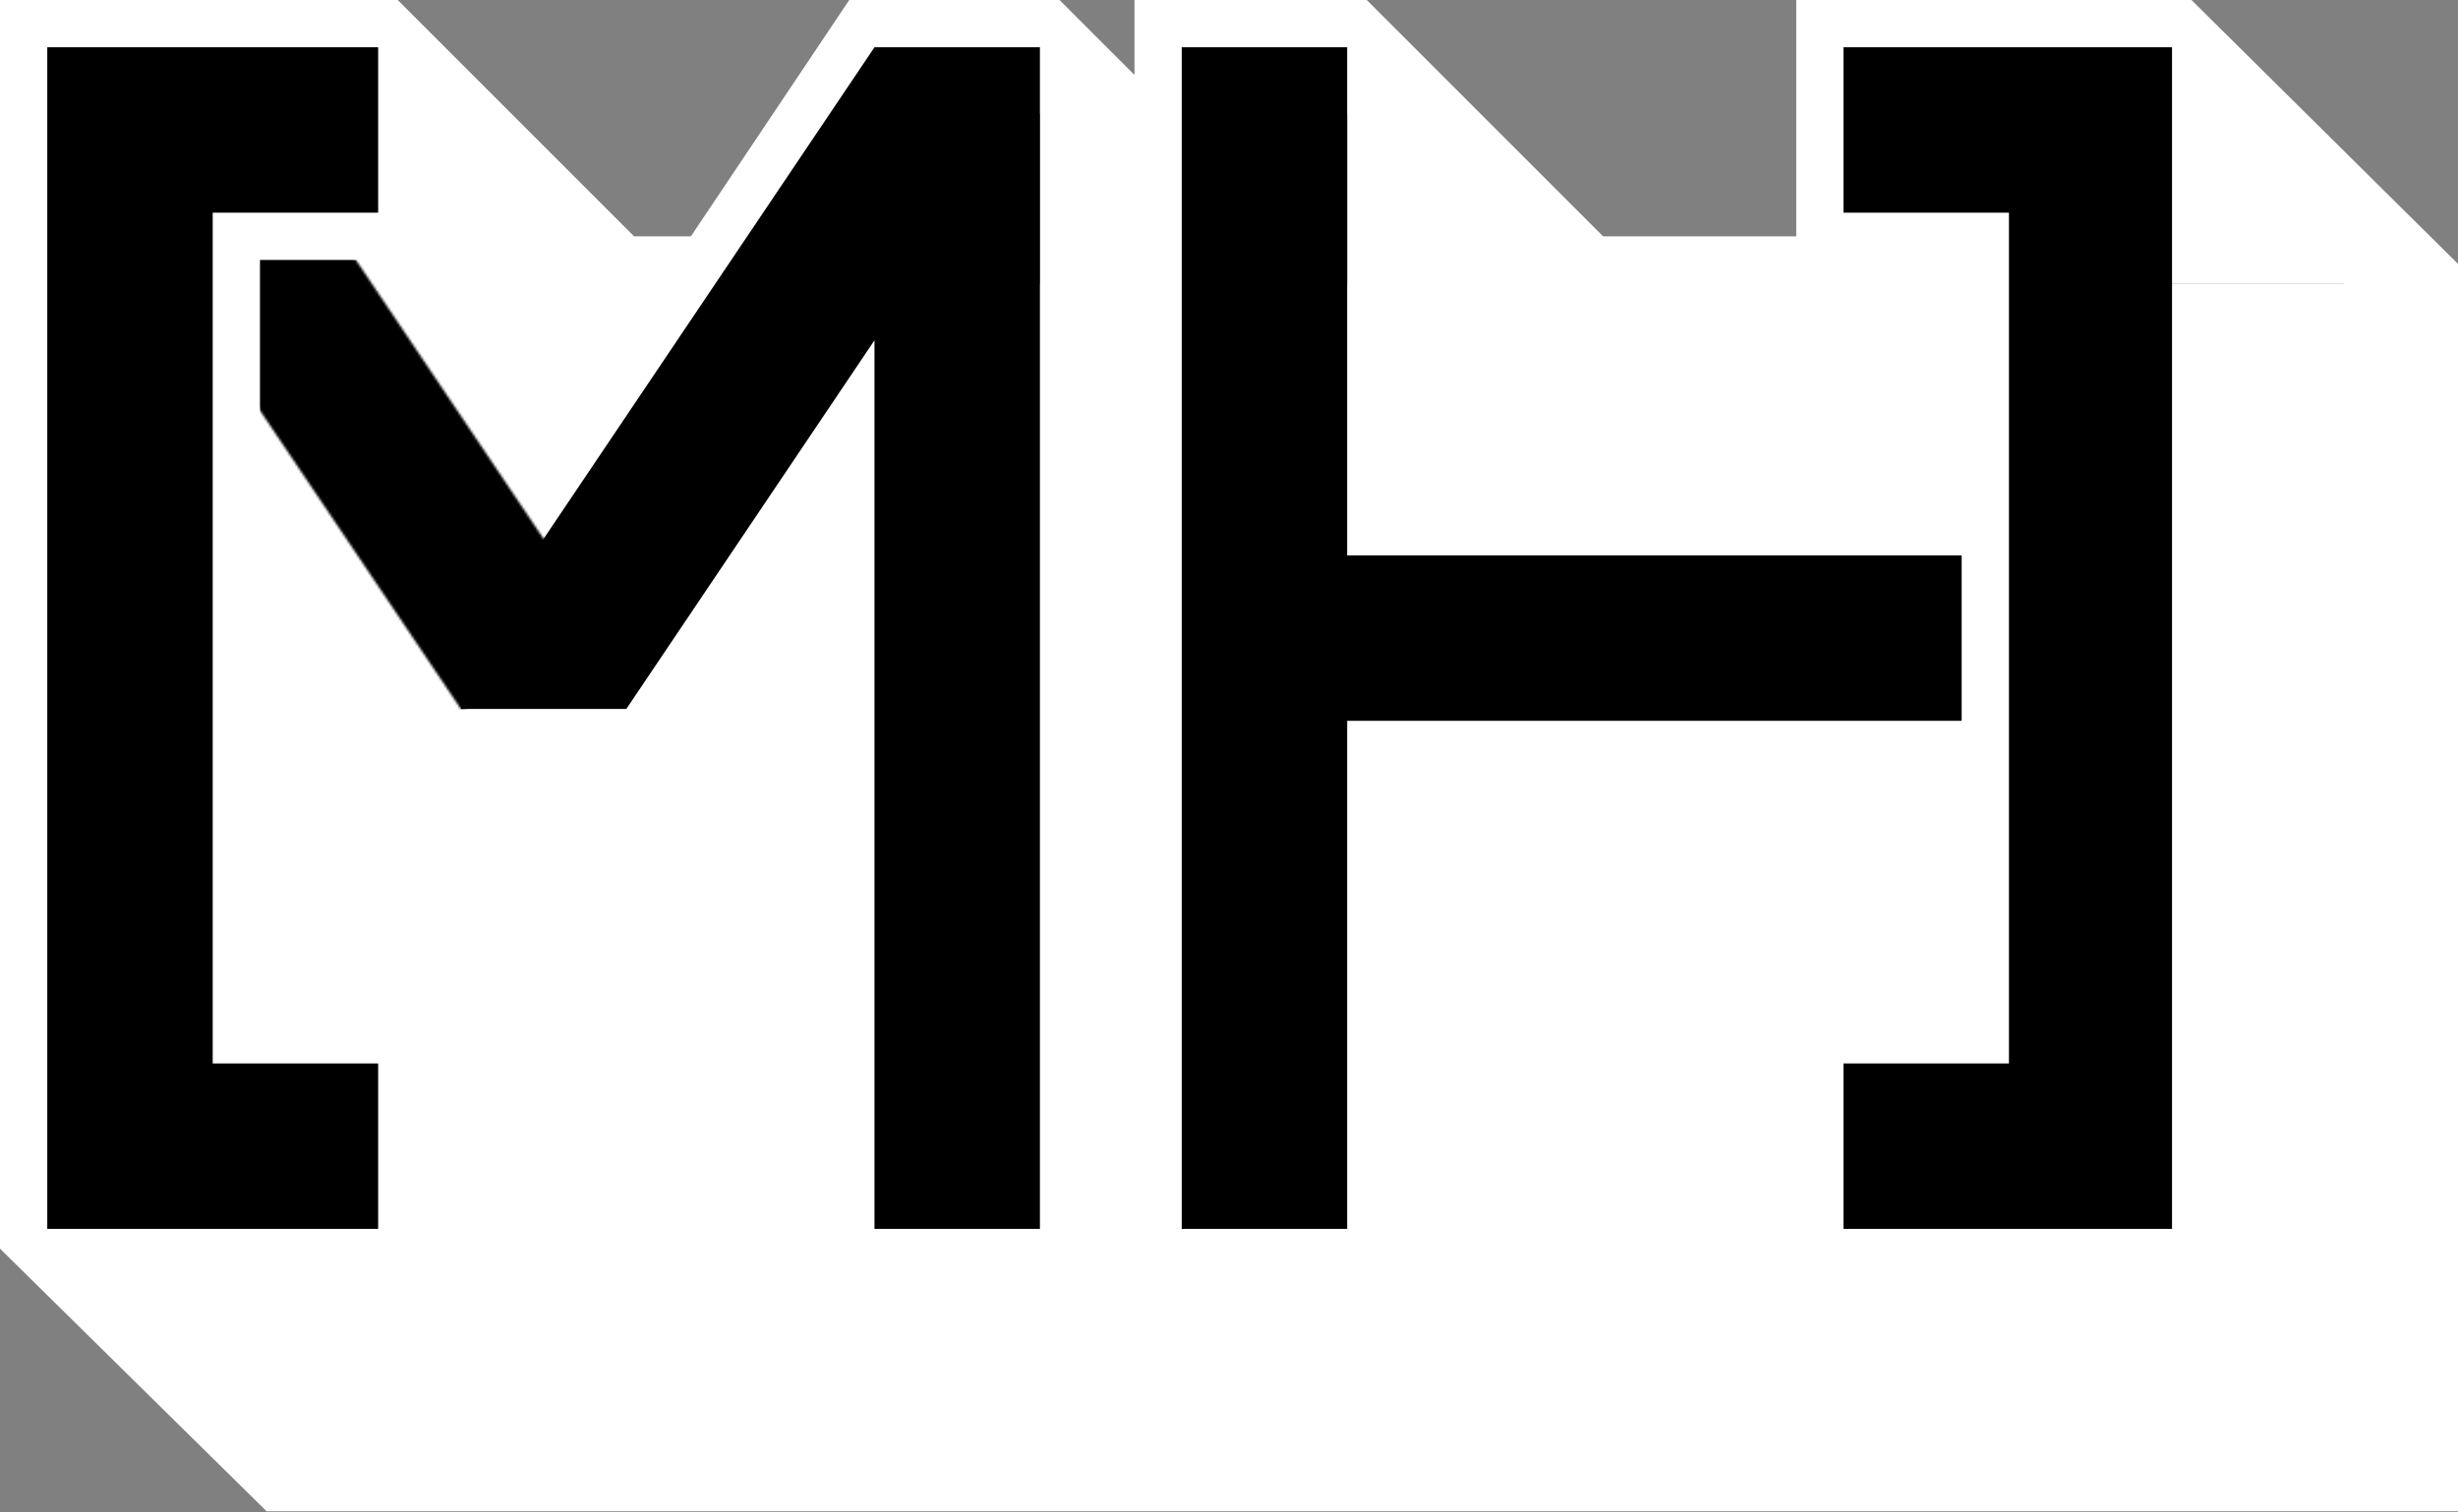 <svg xmlns="http://www.w3.org/2000/svg" width="1040" height="640" fill="none" viewBox="0 0 1040 640"><rect x="0" y="0" width="1040" height="640" fill="#808080" stroke="none"/><path stroke="#fff" stroke-width="40" d="M20 20V520L121 619.5H1020V120L919 20H780V90H850V120H670L570 20H500V80L440 20H370L303 120H260L160 20H20Z"/><g clip-path="url(#clip0_1_277)"><path fill="#fff" d="M880 120H1020L919 20H780L880 120Z"/><path fill="#fff" d="M1020 120H880H670L570 20V90V120H540L440 20V90.003V120L260 120L160 20H20V520L120 620H1020V120Z"/><g clip-path="url(#clip1_1_277)"><path fill="#000" fill-rule="evenodd" d="M780 90V20H920V70V90V450V470V520H780V450H850V90H780Z" clip-rule="evenodd"/><path fill="#000" fill-rule="evenodd" d="M20 70V20H160V90H90V450H160V520H20V470V450V90V70Z" clip-rule="evenodd"/><path fill="#000" fill-rule="evenodd" d="M570 20H500V520H570V305H830V235H570V20Z" clip-rule="evenodd"/><path fill="#000" fill-rule="evenodd" d="M370 20H440V40V520H370V144L265 300H195V240H221.924L370 20.004V20Z" clip-rule="evenodd"/><mask id="mask0_1_277" style="mask-type:alpha" width="245" height="280" x="20" y="20" maskUnits="userSpaceOnUse"><path fill="#EA469E" d="M265 280L195 300L20 40L90 20L265 280Z"/></mask><g mask="url(#mask0_1_277)"><rect width="210" height="270" x="110" y="110" fill="#000"/></g></g></g><defs><clipPath id="clip0_1_277"><rect width="1000" height="600" fill="#fff" transform="translate(20 20)"/></clipPath><clipPath id="clip1_1_277"><rect width="899" height="500" fill="#fff" transform="translate(20 20)"/></clipPath></defs></svg>